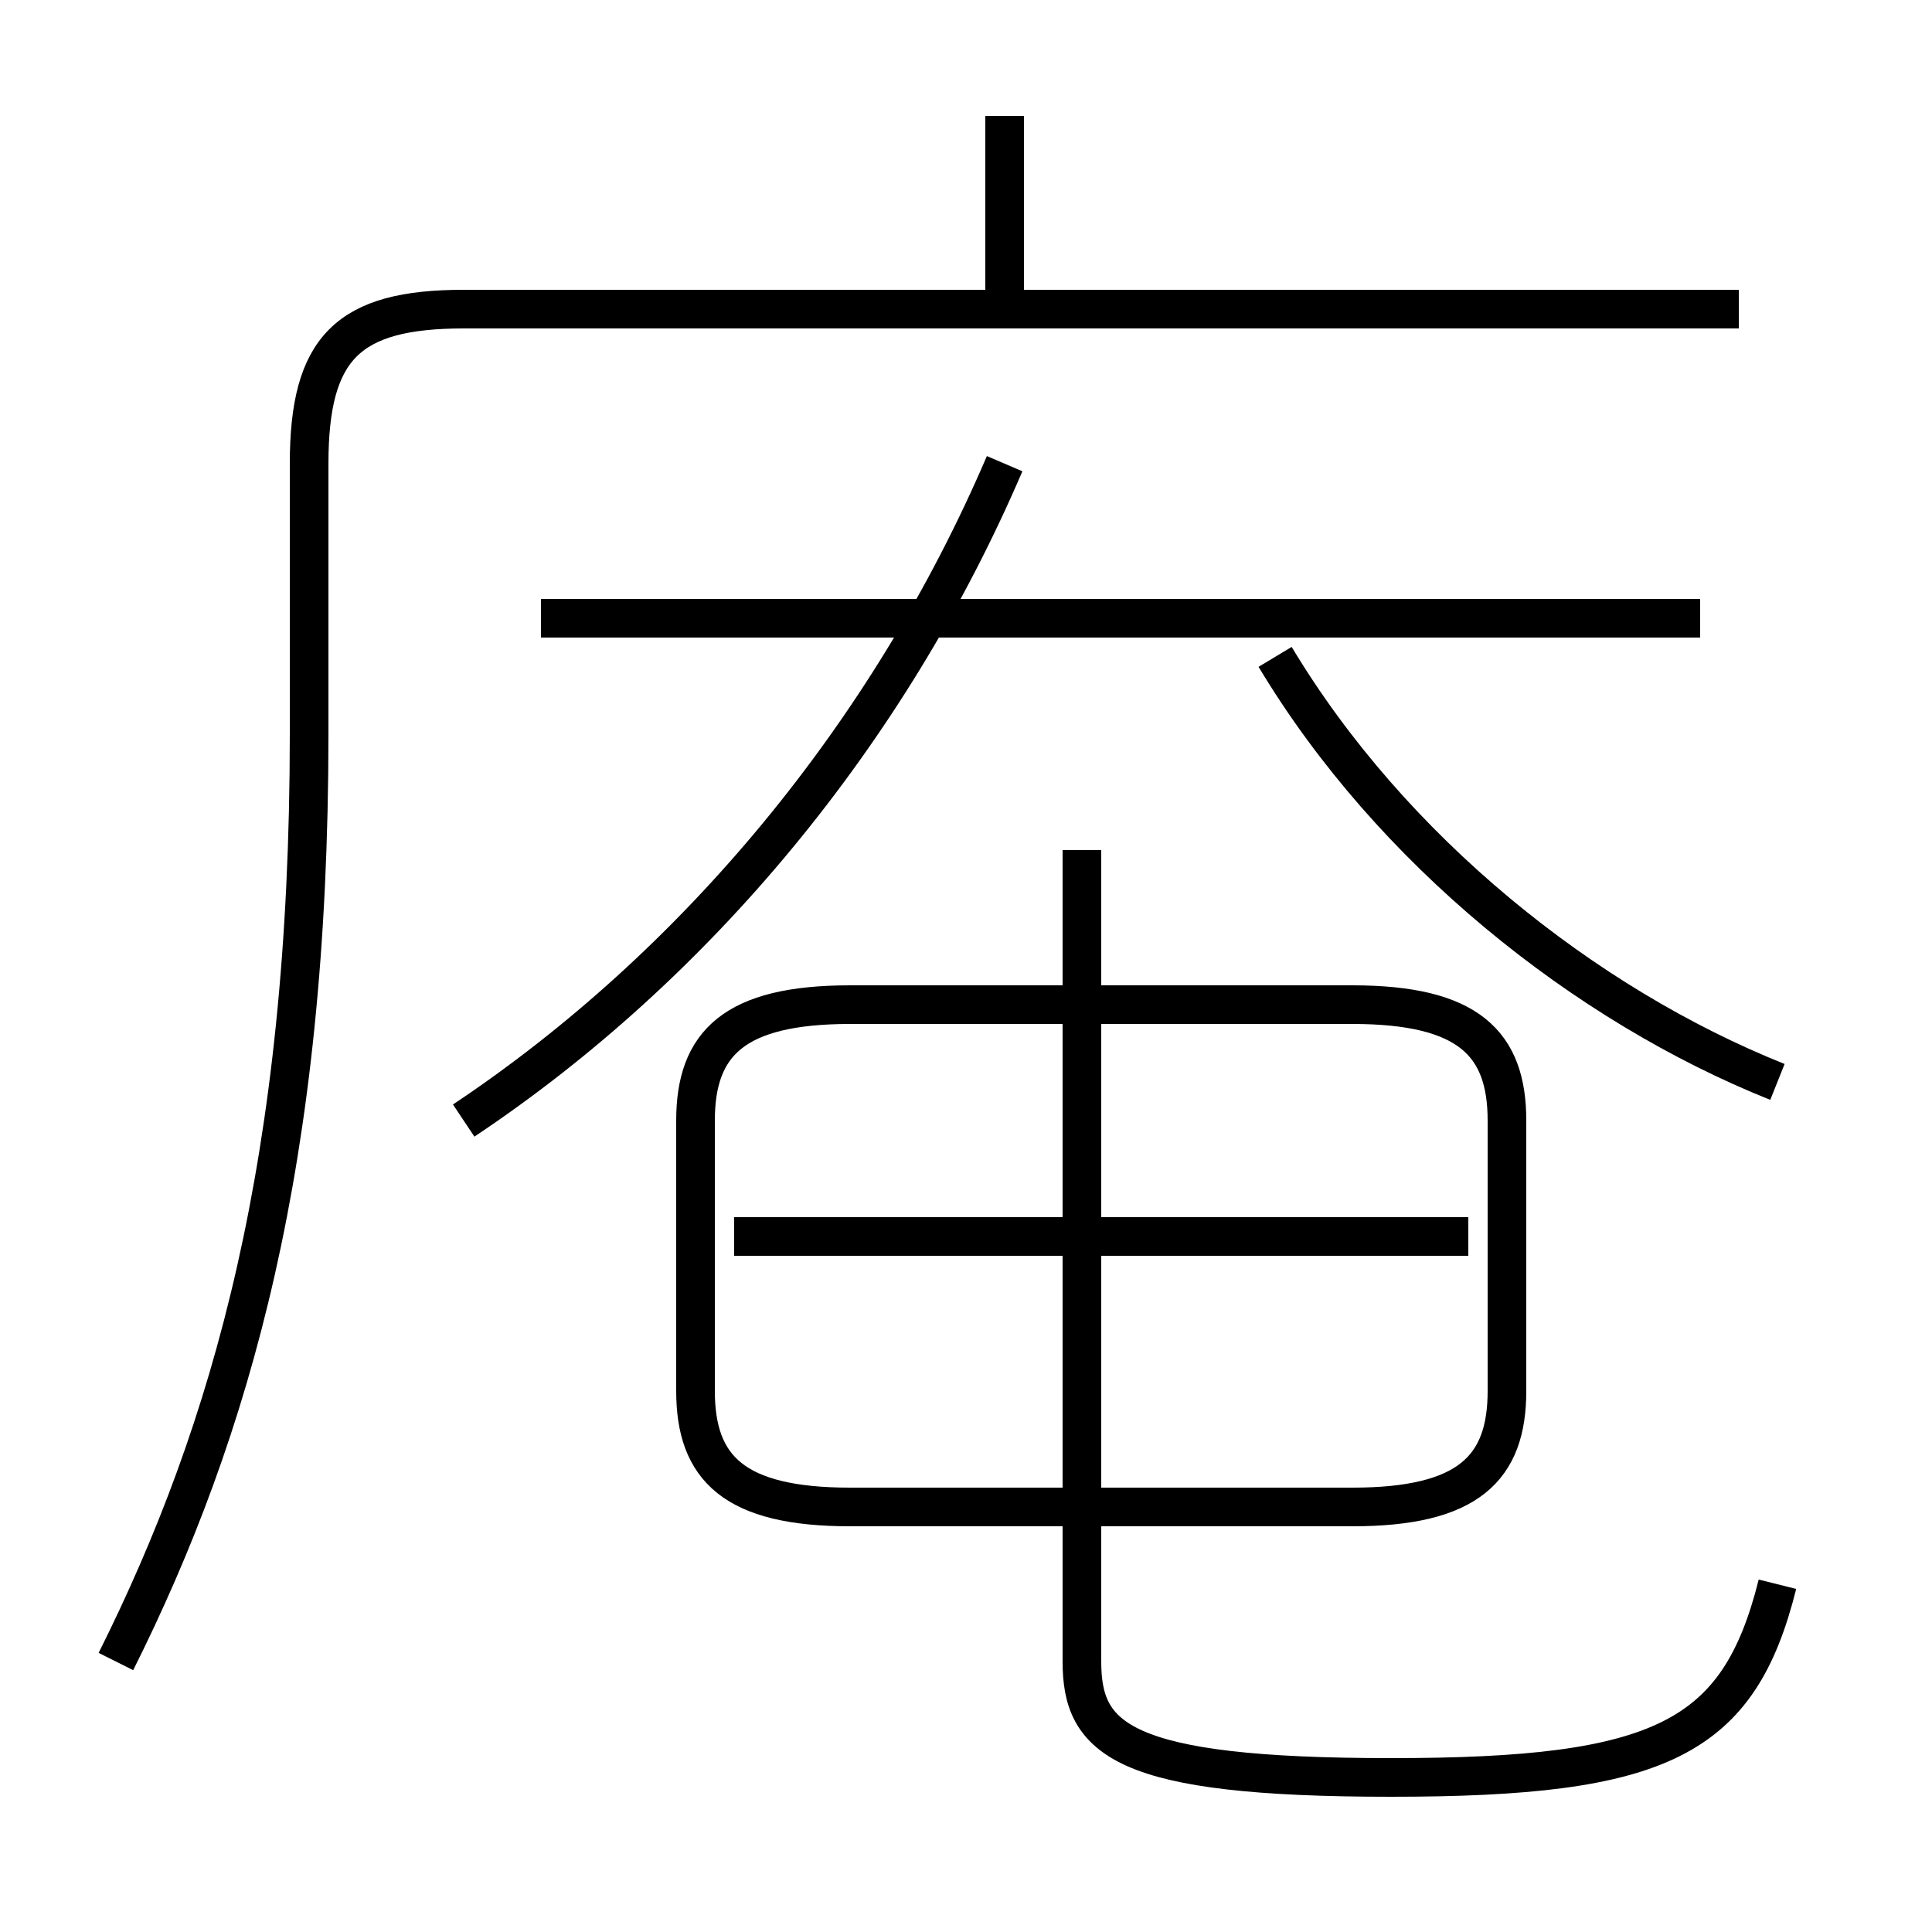 <?xml version='1.0' encoding='utf8'?>
<svg viewBox="0.0 -6.0 50.0 50.0" version="1.1" xmlns="http://www.w3.org/2000/svg">
<rect x="0.0" y="-6.0" width="50.0" height="50.0" fill="#808080" stroke="none"/>
<rect x="-1000" y="-1000" width="2000" height="2000" stroke="white" fill="white"/>
<g style="fill:white;stroke:#000000;  stroke-width:1">
<path d="M 3 -1 C 6 -7 8 -14 8 -25 L 8 -32 C 8 -35 9 -36 12 -36 L 45 -36 M 22 -5 L 35 -5 C 38 -5 39 -6 39 -8 L 39 -15 C 39 -17 38 -18 35 -18 L 22 -18 C 19 -18 18 -17 18 -15 L 18 -8 C 18 -6 19 -5 22 -5 Z M 19 -12 L 38 -12 M 26 -32 C 23 -25 18 -19 12 -15 M 46 -3 C 45 1 43 2 36 2 C 29 2 28 1 28 -1 L 28 -22 M 14 -28 L 44 -28 M 46 -16 C 41 -18 36 -22 33 -27 M 26 -36 L 26 -41" transform="translate(0.0 38.0)" />
</g>
</svg>